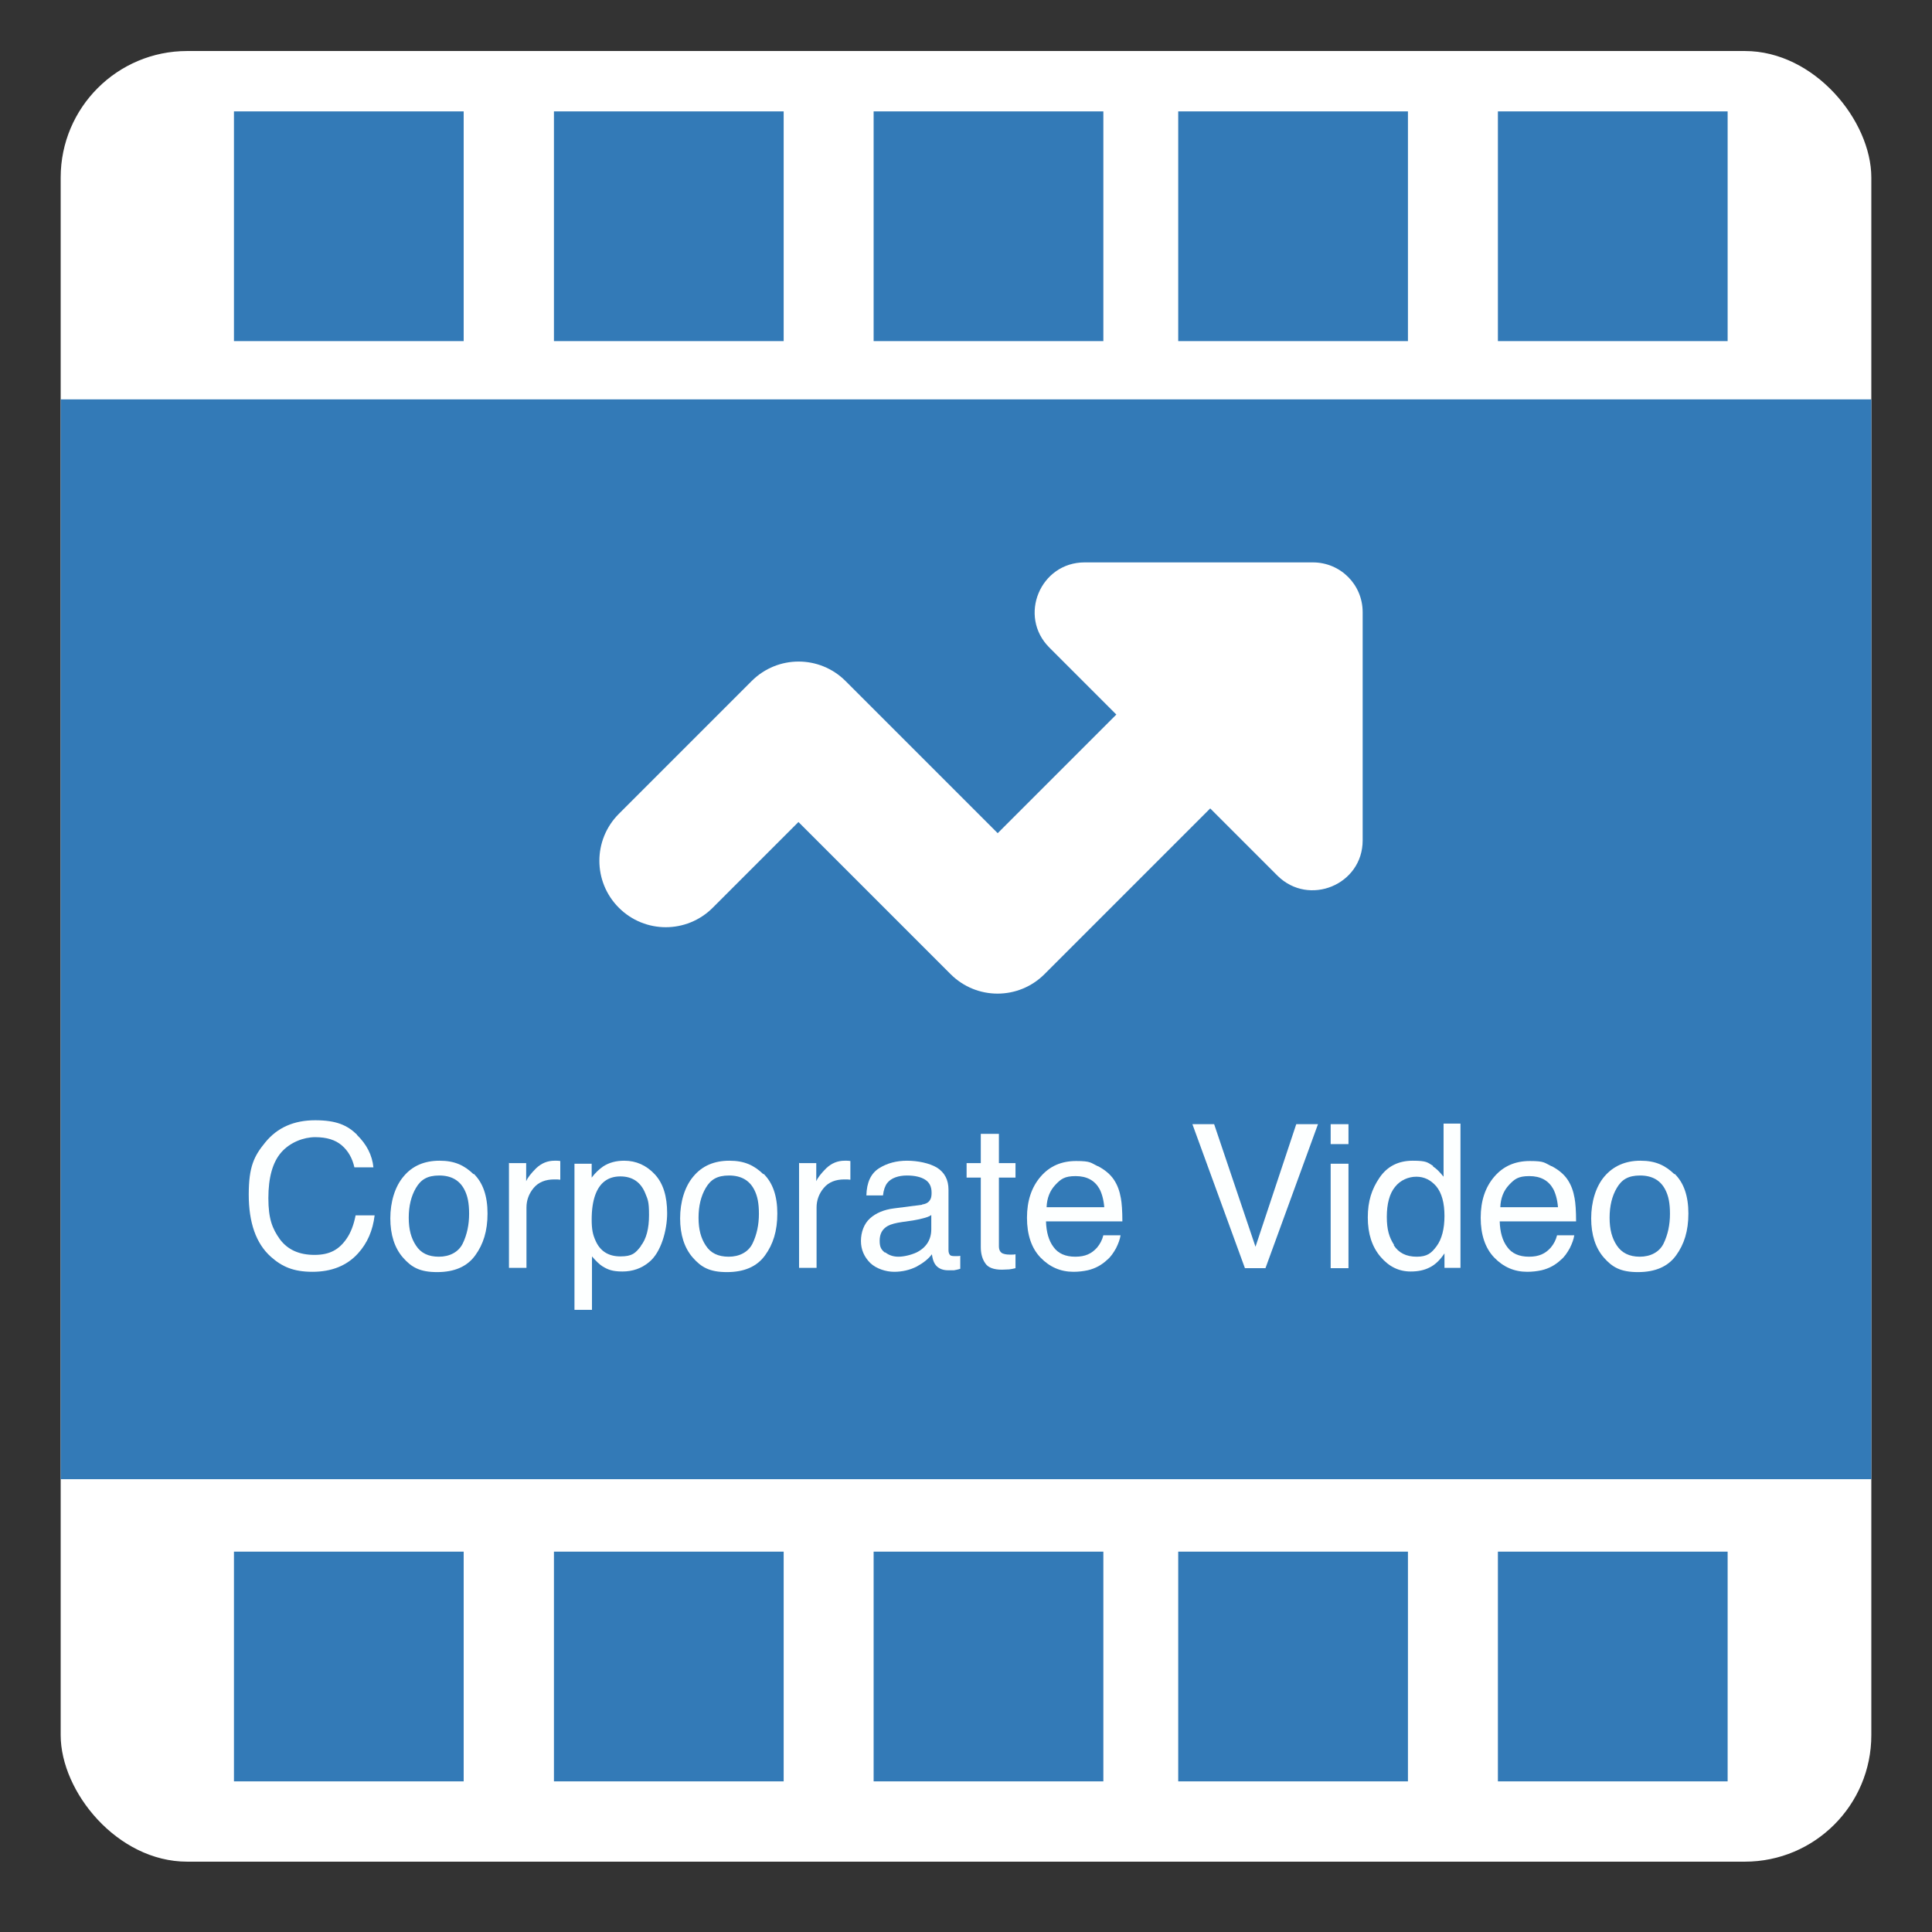 <?xml version="1.0" encoding="UTF-8"?>
<svg id="Layer_1" xmlns="http://www.w3.org/2000/svg" version="1.1" viewBox="0 0 640 640">
  <rect x="0" y="0" width="640" height="640" fill="#333333" stroke="none"/>
  <!-- Generator: Adobe Illustrator 29.6.1, SVG Export Plug-In . SVG Version: 2.1.1 Build 9)  -->
  <defs>
    <style>
      .st0 {
        fill: #fff;
      }

      .st1 {
        fill: #337ab7;
      }

      .st2 {
        fill: #fdffff;
      }
    </style>
  </defs>
  <rect class="st0" x="20.1" y="16.9" width="599.8" height="599.8" rx="41.9" ry="41.9"/>
  <rect class="st1" x="20.1" y="132.3" width="599.8" height="357.7"/>
  <g>
    <path class="st2" d="M118.2,375.9c3.3,3.2,5.1,6.8,5.5,10.8h-6.3c-.7-3.1-2.1-5.5-4.2-7.3-2.1-1.8-5-2.7-8.8-2.7s-8.3,1.7-11.2,5-4.3,8.4-4.3,15.2,1.3,10.1,3.8,13.6c2.6,3.5,6.4,5.2,11.5,5.2s8.2-1.8,10.7-5.5c1.3-1.9,2.3-4.5,2.9-7.6h6.3c-.6,5-2.4,9.2-5.5,12.6-3.7,4.1-8.8,6.1-15.1,6.1s-10.1-1.7-13.8-5c-4.9-4.4-7.3-11.3-7.3-20.6s1.8-12.8,5.5-17.3c4-4.9,9.5-7.3,16.5-7.3s10.6,1.6,13.9,4.8Z"/>
    <path class="st2" d="M156.9,388.8c3.1,3,4.6,7.4,4.6,13.2s-1.4,10.2-4.1,13.9c-2.7,3.7-6.9,5.5-12.6,5.5s-8.5-1.6-11.3-4.8c-2.8-3.2-4.2-7.6-4.2-13s1.5-10.5,4.4-13.9c2.9-3.5,6.9-5.2,11.9-5.2s8.2,1.5,11.3,4.5ZM153.3,411.9c1.4-2.9,2.1-6.2,2.1-9.8s-.5-5.9-1.5-7.9c-1.6-3.2-4.4-4.8-8.4-4.8s-6.1,1.4-7.7,4.1c-1.6,2.7-2.4,6-2.4,9.9s.8,6.8,2.4,9.2c1.6,2.5,4.1,3.7,7.6,3.7s6.5-1.5,7.9-4.4Z"/>
    <path class="st2" d="M168.8,385.3h5.5v6c.5-1.2,1.6-2.6,3.3-4.3,1.8-1.7,3.8-2.5,6.1-2.5s.3,0,.6,0c.3,0,.7,0,1.3.1v6.2c-.3,0-.7-.1-1-.1-.3,0-.6,0-1,0-2.9,0-5.2.9-6.8,2.8-1.6,1.9-2.4,4.1-2.4,6.5v20h-5.8v-34.8Z"/>
    <path class="st2" d="M190.3,385.5h5.7v4.6c1.2-1.6,2.5-2.8,3.8-3.7,2-1.3,4.3-1.9,7-1.9,3.9,0,7.3,1.5,10.1,4.5s4.1,7.3,4.1,12.9-2,13-6,16.2c-2.5,2.1-5.5,3.1-8.8,3.1s-4.8-.6-6.6-1.7c-1-.6-2.2-1.8-3.5-3.3v17.7h-5.8v-48.4ZM212.3,412.7c1.8-2.3,2.7-5.7,2.7-10.2s-.4-5.1-1.2-7.1c-1.5-3.8-4.3-5.7-8.3-5.7s-6.8,2-8.3,6.1c-.8,2.2-1.2,4.9-1.2,8.2s.4,5,1.2,6.8c1.5,3.6,4.3,5.4,8.3,5.4s5-1.1,6.8-3.4Z"/>
    <path class="st2" d="M252.9,388.8c3.1,3,4.6,7.4,4.6,13.2s-1.4,10.2-4.1,13.9c-2.7,3.7-6.9,5.5-12.6,5.5s-8.5-1.6-11.3-4.8c-2.8-3.2-4.2-7.6-4.2-13s1.5-10.5,4.4-13.9c2.9-3.5,6.9-5.2,11.9-5.2s8.2,1.5,11.3,4.5ZM249.3,411.9c1.4-2.9,2.1-6.2,2.1-9.8s-.5-5.9-1.5-7.9c-1.6-3.2-4.4-4.8-8.4-4.8s-6.1,1.4-7.7,4.1c-1.6,2.7-2.4,6-2.4,9.9s.8,6.8,2.4,9.2c1.6,2.5,4.1,3.7,7.6,3.7s6.5-1.5,7.9-4.4Z"/>
    <path class="st2" d="M264.9,385.3h5.5v6c.5-1.2,1.6-2.6,3.3-4.3,1.8-1.7,3.8-2.5,6.1-2.5s.3,0,.6,0c.3,0,.7,0,1.3.1v6.2c-.3,0-.7-.1-1-.1-.3,0-.6,0-1,0-2.9,0-5.2.9-6.8,2.8-1.6,1.9-2.4,4.1-2.4,6.5v20h-5.8v-34.8Z"/>
    <path class="st2" d="M305.5,399c1.3-.2,2.2-.7,2.7-1.7.3-.5.4-1.3.4-2.2,0-2-.7-3.4-2.1-4.3-1.4-.9-3.4-1.4-6.1-1.4s-5.2.8-6.5,2.5c-.7.9-1.2,2.3-1.4,4.1h-5.5c.1-4.3,1.5-7.3,4.2-9,2.7-1.7,5.8-2.5,9.3-2.5s7.4.8,9.9,2.3c2.5,1.6,3.8,4,3.8,7.3v20c0,.6.1,1.1.4,1.5.2.4.8.5,1.6.5s.6,0,.9,0c.3,0,.7,0,1-.1v4.3c-.9.3-1.6.4-2.1.5-.5,0-1.1,0-1.9,0-2,0-3.5-.7-4.4-2.1-.5-.8-.8-1.8-1-3.2-1.2,1.6-2.9,2.9-5.1,4.1-2.2,1.1-4.7,1.7-7.4,1.7s-5.9-1-7.9-2.9c-2-2-3.1-4.4-3.1-7.3s1-5.7,3-7.5,4.7-2.9,7.9-3.3l9.3-1.2ZM293.2,414.8c1.2,1,2.7,1.5,4.4,1.5s4-.5,6-1.4c3.2-1.6,4.9-4.2,4.9-7.7v-4.7c-.7.5-1.6.8-2.8,1.1-1.1.3-2.2.5-3.3.7l-3.5.5c-2.1.3-3.7.7-4.8,1.3-1.8,1-2.7,2.6-2.7,4.9s.6,3,1.8,4Z"/>
    <path class="st2" d="M325,375.6h5.9v9.7h5.5v4.8h-5.5v22.7c0,1.2.4,2,1.2,2.4.5.2,1.2.4,2.3.4s.6,0,.9,0c.3,0,.7,0,1.1-.1v4.6c-.7.2-1.4.3-2.1.4-.7,0-1.5.1-2.4.1-2.7,0-4.6-.7-5.5-2.1-1-1.4-1.5-3.2-1.5-5.4v-23h-4.7v-4.8h4.7v-9.7Z"/>
    <path class="st2" d="M363.7,386.3c2.3,1.2,4.1,2.7,5.3,4.5,1.2,1.8,1.9,3.8,2.3,6.1.3,1.6.5,4.2.5,7.7h-25.3c.1,3.5.9,6.4,2.5,8.5,1.5,2.1,3.9,3.2,7.2,3.2s5.4-1,7.2-3c1-1.2,1.7-2.5,2.1-4.1h5.7c-.2,1.3-.7,2.7-1.5,4.3-.9,1.6-1.8,2.9-2.9,3.8-1.8,1.7-3.9,2.9-6.5,3.5-1.4.3-3,.5-4.7.5-4.3,0-7.9-1.6-10.9-4.7s-4.5-7.6-4.5-13.2,1.5-10.1,4.5-13.6,6.9-5.2,11.8-5.2,4.8.6,7.1,1.7ZM365.8,399.9c-.2-2.5-.8-4.6-1.6-6.1-1.6-2.8-4.2-4.2-7.9-4.2s-4.9,1-6.7,2.9c-1.8,1.9-2.8,4.4-2.9,7.4h19.1Z"/>
    <path class="st2" d="M402.2,372.4l13.7,40.6,13.5-40.6h7.2l-17.4,47.7h-6.8l-17.4-47.7h7.1Z"/>
    <path class="st2" d="M440.8,372.4h5.9v6.6h-5.9v-6.6ZM440.8,385.5h5.9v34.6h-5.9v-34.6Z"/>
    <path class="st2" d="M474.7,386.4c1,.6,2.2,1.8,3.5,3.4v-17.6h5.6v47.8h-5.3v-4.8c-1.4,2.1-3,3.7-4.8,4.6-1.9,1-4,1.4-6.4,1.4-3.9,0-7.2-1.6-10-4.9-2.8-3.3-4.2-7.6-4.2-13s1.3-9.4,3.9-13.2,6.3-5.6,11-5.6,4.9.6,6.7,1.7ZM461.7,412.5c1.6,2.5,4.1,3.8,7.6,3.8s4.9-1.2,6.6-3.5c1.7-2.3,2.6-5.7,2.6-10s-.9-7.6-2.7-9.8c-1.8-2.1-4-3.2-6.6-3.2s-5.3,1.1-7.1,3.4c-1.8,2.2-2.7,5.6-2.7,9.9s.8,6.8,2.4,9.3Z"/>
    <path class="st2" d="M514,386.3c2.3,1.2,4.1,2.7,5.3,4.5,1.2,1.8,1.9,3.8,2.3,6.1.3,1.6.5,4.2.5,7.7h-25.3c.1,3.5.9,6.4,2.5,8.5,1.5,2.1,3.9,3.2,7.2,3.2s5.4-1,7.2-3c1-1.2,1.7-2.5,2.1-4.1h5.7c-.2,1.3-.7,2.7-1.5,4.3-.9,1.6-1.8,2.9-2.9,3.8-1.8,1.7-3.9,2.9-6.5,3.5-1.4.3-3,.5-4.7.5-4.3,0-7.9-1.6-10.9-4.7s-4.5-7.6-4.5-13.2,1.5-10.1,4.5-13.6,6.9-5.2,11.8-5.2,4.8.6,7.1,1.7ZM516.1,399.9c-.2-2.5-.8-4.6-1.6-6.1-1.6-2.8-4.2-4.2-7.9-4.2s-4.9,1-6.7,2.9c-1.8,1.9-2.8,4.4-2.9,7.4h19.1Z"/>
    <path class="st2" d="M554.7,388.8c3.1,3,4.6,7.4,4.6,13.2s-1.4,10.2-4.1,13.9-6.9,5.5-12.6,5.5-8.5-1.6-11.3-4.8c-2.8-3.2-4.2-7.6-4.2-13s1.5-10.5,4.4-13.9,6.9-5.2,11.9-5.2,8.2,1.5,11.3,4.5ZM551.1,411.9c1.4-2.9,2.1-6.2,2.1-9.8s-.5-5.9-1.5-7.9c-1.6-3.2-4.4-4.8-8.4-4.8s-6.1,1.4-7.7,4.1-2.4,6-2.4,9.9.8,6.8,2.4,9.2,4.1,3.7,7.6,3.7,6.5-1.5,7.9-4.4Z"/>
  </g>
  <rect class="st1" x="77.5" y="36.9" width="76.1" height="76.1"/>
  <rect class="st1" x="183.5" y="36.9" width="76.1" height="76.1"/>
  <rect class="st1" x="289.4" y="36.9" width="76.1" height="76.1"/>
  <rect class="st1" x="390.3" y="36.9" width="76.1" height="76.1"/>
  <rect class="st1" x="496.2" y="36.9" width="76.1" height="76.1"/>
  <rect class="st1" x="77.5" y="514" width="76.1" height="76.1"/>
  <rect class="st1" x="183.5" y="514" width="76.1" height="76.1"/>
  <rect class="st1" x="289.4" y="514" width="76.1" height="76.1"/>
  <rect class="st1" x="390.3" y="514" width="76.1" height="76.1"/>
  <rect class="st1" x="496.2" y="514" width="76.1" height="76.1"/>
  <path class="st0" d="M369.9,236.8l-22.3-22.3c-10.4-10.4-3-28.2,11.7-28.2h75.6c9.1,0,16.5,7.3,16.5,16.5v75.6c0,14.7-17.8,22-28.2,11.7l-22.3-22.3-54.9,54.9c-8.6,8.6-22.5,8.6-31.1,0l-50.4-50.4-28.4,28.4c-8.6,8.6-22.5,8.6-31.1,0-8.6-8.6-8.6-22.5,0-31.1l44-44c8.6-8.6,22.5-8.6,31.1,0l50.4,50.4,39.4-39.4h0Z"/>
</svg>